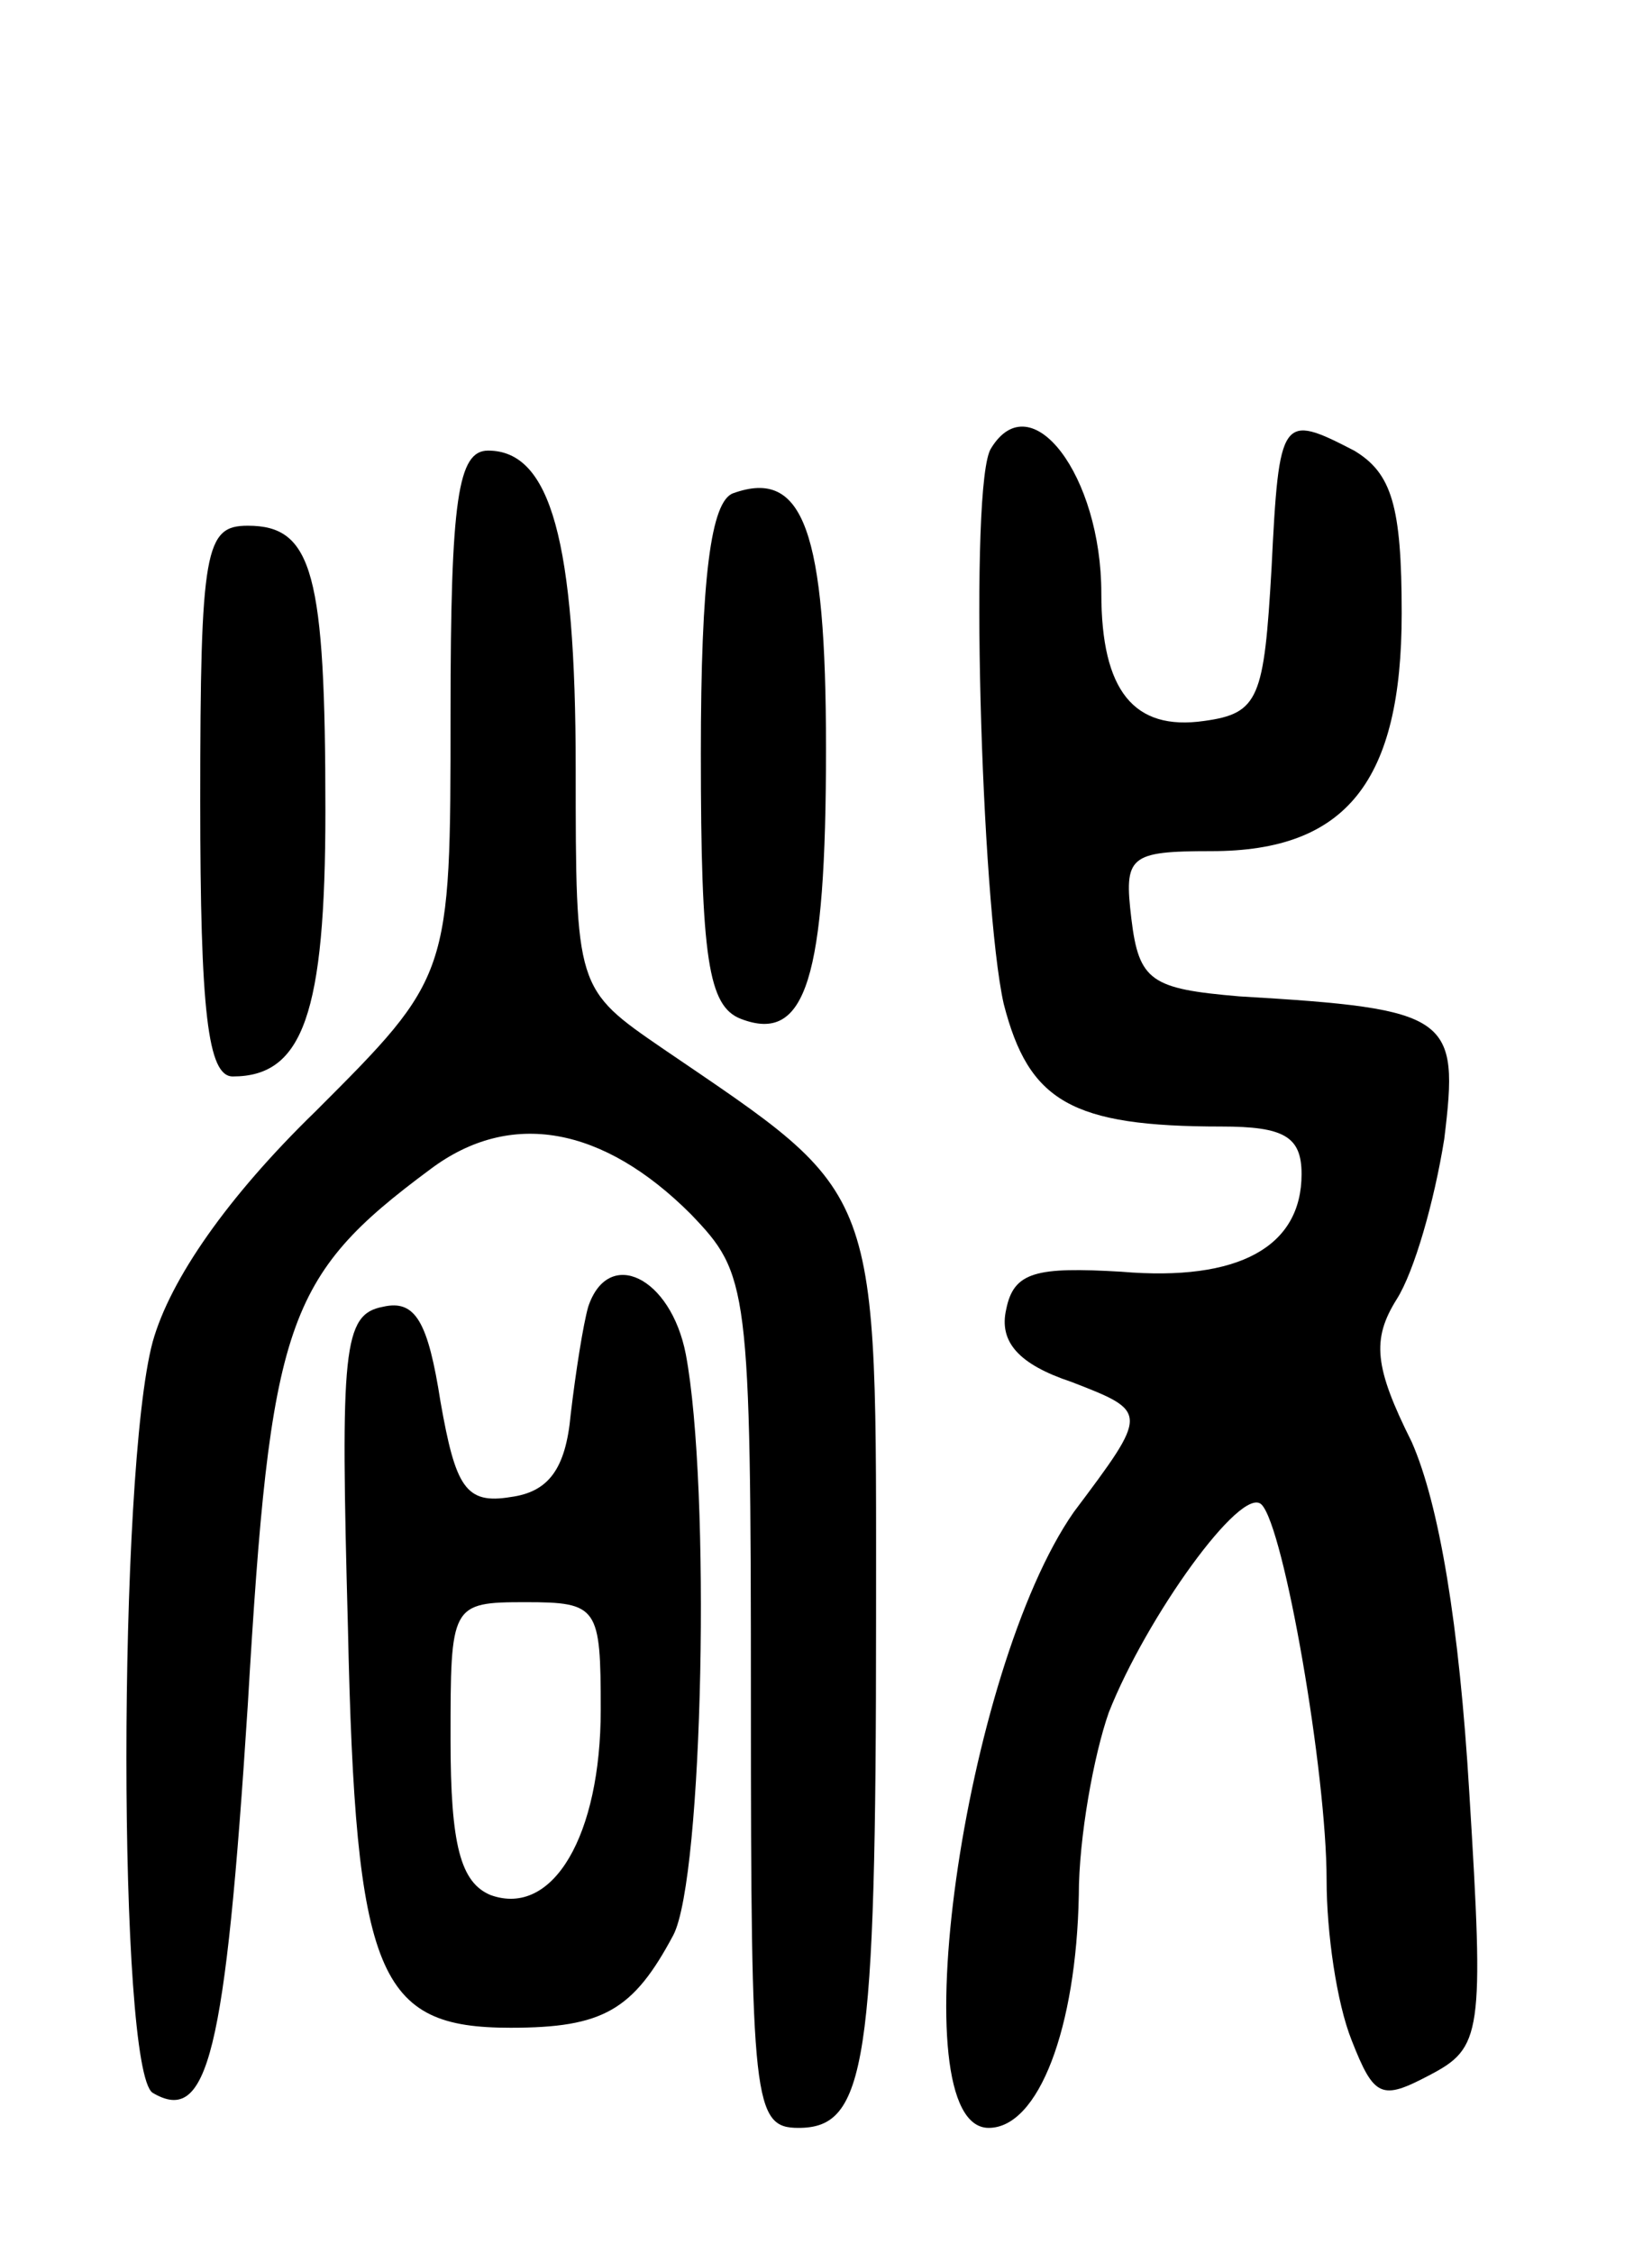 <svg version="1.0" xmlns="http://www.w3.org/2000/svg"
 width="66pt" height="90pt" viewBox="0 0 66 90"
 preserveAspectRatio="xMidYMid meet">
<g transform="translate(0,90) scale(0.1,-0.1)"
fill="#000000" stroke="none">
<path d="M396 721 c-9 -13 -4 -182 5 -222 10 -39 27 -49 87 -49 25 0 32 -4 32
-19 0 -29 -25 -43 -72 -39 -34 2 -43 0 -46 -15 -3 -13 5 -22 26 -29 31 -12 31
-12 1 -52 -44 -63 -70 -246 -34 -246 20 0 35 40 36 93 0 23 6 56 12 73 15 38
53 91 61 83 9 -9 26 -107 26 -150 0 -21 4 -49 10 -64 9 -23 12 -24 31 -14 21
11 22 16 16 113 -4 67 -12 115 -23 140 -15 30 -16 41 -6 57 7 11 15 39 19 64
6 49 3 52 -82 57 -35 3 -40 6 -43 31 -3 25 -1 27 32 27 54 0 76 28 76 95 0 43
-4 56 -19 65 -29 15 -30 14 -33 -47 -3 -52 -5 -58 -27 -61 -28 -4 -41 12 -41
51 0 47 -28 84 -44 58z"/>
<path d="M180 615 c0 -105 0 -105 -54 -159 -35 -34 -58 -67 -65 -92 -14 -52
-14 -291 0 -300 22 -13 29 15 38 155 9 153 15 171 73 214 32 24 69 17 104 -18
23 -24 24 -28 24 -195 0 -160 1 -170 19 -170 27 0 31 25 31 203 0 176 3 168
-85 228 -35 24 -35 24 -35 112 0 91 -10 127 -35 127 -12 0 -15 -19 -15 -105z"/>
<path d="M293 703 c-9 -3 -13 -34 -13 -104 0 -82 3 -101 16 -106 26 -10 34 16
34 108 0 87 -9 112 -37 102z"/>
<path d="M80 580 c0 -84 3 -110 13 -110 28 0 37 25 37 106 0 95 -5 114 -31
114 -17 0 -19 -9 -19 -110z"/>
<path d="M235 378 c-2 -7 -5 -26 -7 -43 -2 -22 -9 -31 -24 -33 -18 -3 -22 4
-28 38 -5 32 -10 41 -23 38 -16 -3 -17 -17 -14 -128 3 -140 12 -160 65 -160
37 0 49 7 65 37 12 23 15 179 5 232 -6 31 -31 43 -39 19z m5 -161 c0 -50 -19
-83 -44 -74 -12 5 -16 20 -16 62 0 54 0 55 30 55 29 0 30 -2 30 -43z"/>
</g>
</svg>
